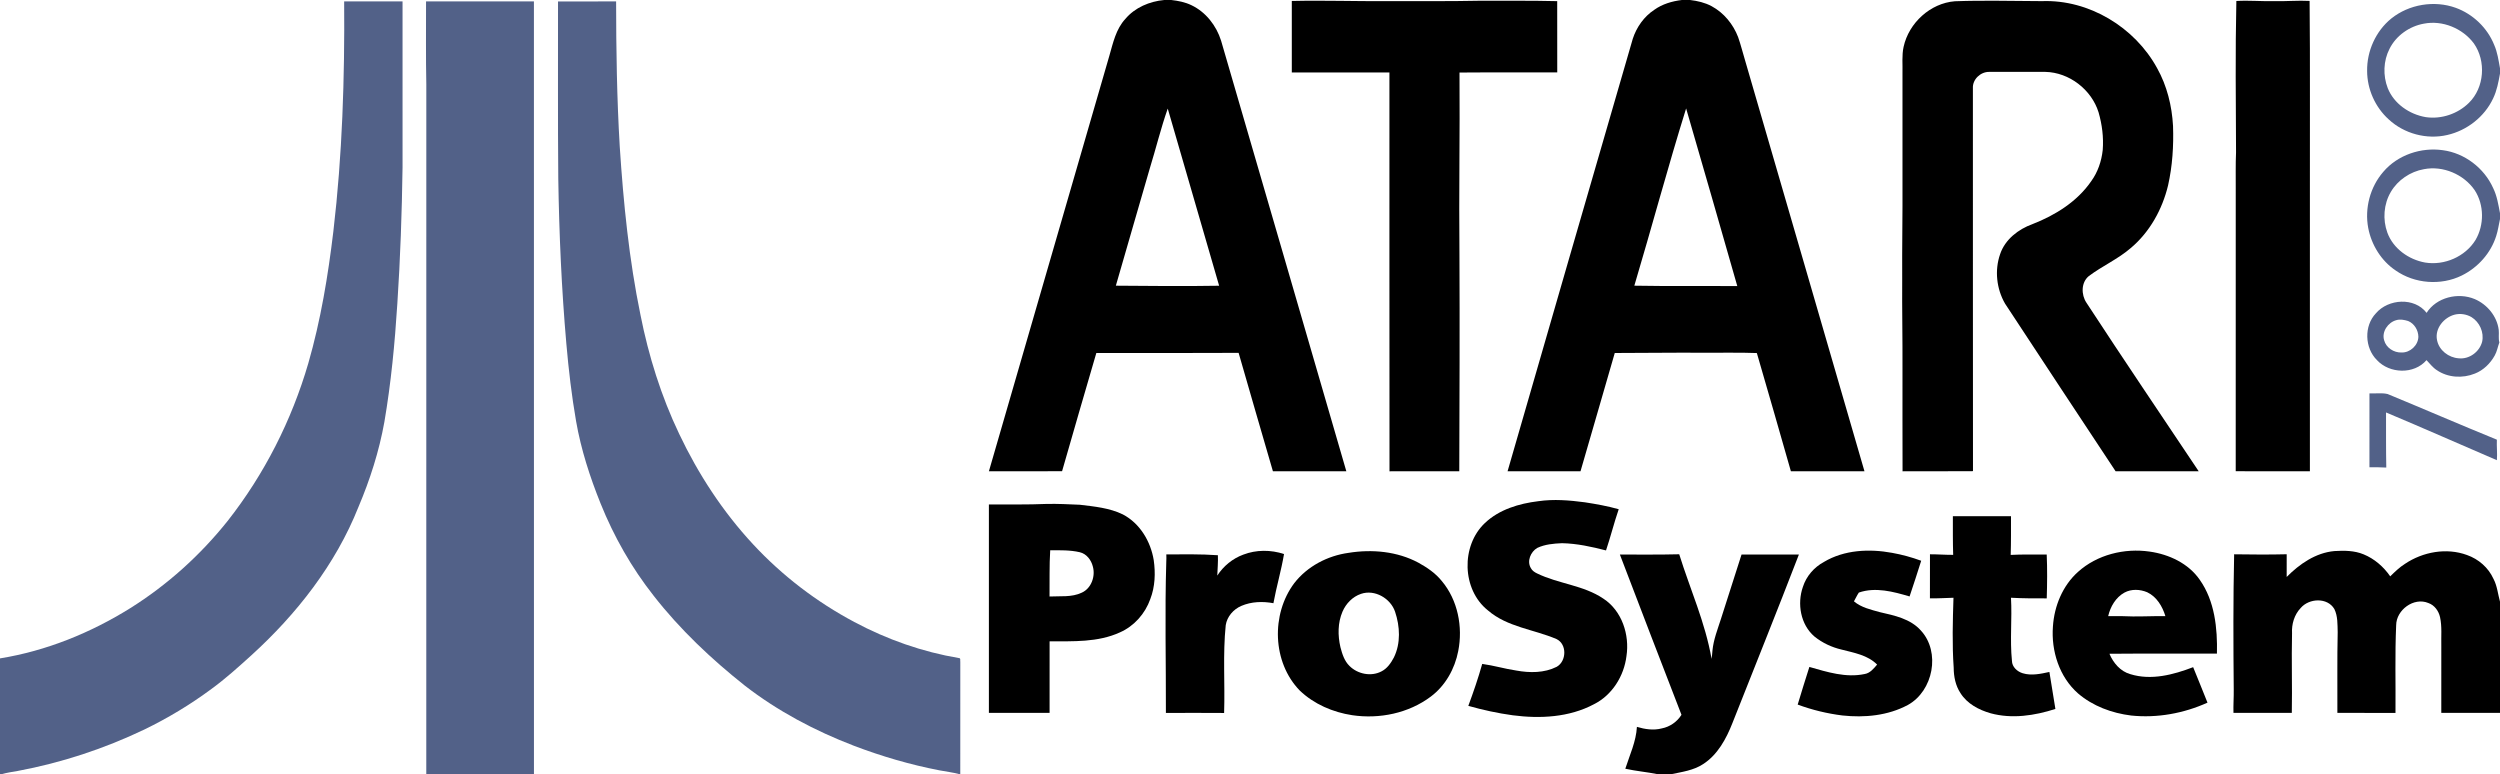 <?xml version="1.0" encoding="UTF-8" ?>
<!DOCTYPE svg PUBLIC "-//W3C//DTD SVG 1.1//EN" "http://www.w3.org/Graphics/SVG/1.1/DTD/svg11.dtd">
<svg width="2183pt" height="676pt" viewBox="0 0 2183 676" version="1.1" xmlns="http://www.w3.org/2000/svg">
<g id="#ffffffff">
</g>
<g id="#000000ff">
<path fill="#000000" opacity="1.00" d=" M 1016.63 0.00 L 1022.73 0.00 C 1028.78 0.69 1034.86 1.86 1040.38 4.55 C 1052.93 10.53 1062.11 22.36 1066.24 35.49 C 1102.81 160.80 1139.15 286.18 1175.62 411.52 C 1154.25 411.47 1132.88 411.52 1111.51 411.50 C 1101.35 377.09 1091.59 342.56 1081.56 308.12 C 1040.15 308.38 998.72 308.19 957.31 308.26 C 947.25 342.64 937.25 377.04 927.40 411.47 C 906.10 411.55 884.81 411.46 863.51 411.52 C 898.53 290.59 933.55 169.66 968.67 48.76 C 971.91 37.52 974.44 25.34 982.69 16.49 C 991.08 6.51 1003.84 1.19 1016.63 0.00 M 1004.00 147.04 C 994.19 181.20 984.14 215.29 974.36 249.46 C 1004.42 249.70 1034.49 250.02 1064.55 249.50 C 1049.56 197.95 1034.70 146.36 1019.68 94.82 C 1013.63 111.97 1009.37 129.68 1004.00 147.04 Z" />
<path fill="#000000" opacity="1.00" d=" M 1468.60 0.00 L 1475.77 0.00 C 1482.26 0.78 1488.76 2.27 1494.56 5.39 C 1505.27 11.16 1513.43 21.14 1517.74 32.45 C 1520.11 39.21 1521.79 46.19 1523.89 53.03 C 1558.61 172.53 1593.43 292.00 1628.06 411.53 C 1606.64 411.46 1585.22 411.54 1563.80 411.49 C 1554.01 377.05 1544.07 342.66 1534.08 308.28 C 1518.39 307.68 1502.68 308.15 1486.99 308.00 C 1461.32 307.83 1435.67 308.23 1410.01 308.24 C 1399.99 342.65 1390.17 377.11 1380.10 411.51 C 1358.88 411.49 1337.65 411.52 1316.42 411.49 C 1352.67 285.53 1389.33 159.69 1425.76 33.79 C 1429.08 23.66 1435.58 14.45 1444.53 8.56 C 1451.58 3.52 1460.07 1.04 1468.60 0.00 M 1427.10 249.46 C 1457.06 250.01 1487.04 249.58 1517.01 249.82 C 1502.24 198.07 1487.34 146.36 1472.32 94.68 C 1456.33 145.99 1442.46 197.95 1427.10 249.46 Z" />
<path fill="#000000" opacity="1.00" d=" M 1128.00 0.85 C 1156.00 0.20 1184.01 1.19 1212.01 0.99 C 1238.33 0.87 1264.65 1.23 1290.96 0.66 C 1313.89 0.72 1336.83 0.45 1359.75 1.00 C 1359.77 21.73 1359.70 42.46 1359.79 63.19 C 1331.34 63.40 1302.88 63.08 1274.44 63.34 C 1274.85 116.38 1273.85 169.40 1274.39 222.43 C 1274.69 285.45 1274.45 348.48 1274.24 411.50 C 1253.93 411.53 1233.62 411.45 1213.31 411.54 C 1213.17 295.44 1213.29 179.35 1213.25 63.25 C 1184.83 63.25 1156.42 63.25 1128.00 63.25 C 1127.99 42.45 1128.00 21.65 1128.00 0.85 Z" />
<path fill="#000000" opacity="1.00" d=" M 1662.22 40.89 C 1666.78 20.05 1685.53 2.79 1706.98 1.10 C 1732.32 0.16 1757.69 0.92 1783.04 0.99 C 1824.04 -0.54 1864.06 23.73 1883.58 59.48 C 1892.22 74.89 1896.53 92.43 1897.49 109.99 C 1898.10 127.36 1896.98 144.90 1893.16 161.89 C 1888.13 182.80 1877.18 202.63 1860.61 216.57 C 1849.45 226.22 1835.76 232.22 1824.01 241.03 C 1817.14 246.60 1817.21 257.33 1821.85 264.30 C 1854.08 313.67 1887.15 362.48 1919.89 411.50 C 1895.71 411.51 1871.53 411.48 1847.35 411.52 C 1815.13 362.75 1782.86 314.01 1750.81 265.13 C 1743.35 252.24 1741.57 236.02 1746.51 221.92 C 1750.80 209.12 1762.36 200.17 1774.71 195.72 C 1794.61 187.96 1813.72 176.12 1826.03 158.26 C 1831.81 150.30 1835.05 140.73 1836.10 130.99 C 1836.97 119.91 1835.54 108.71 1832.46 98.05 C 1826.27 78.22 1806.85 63.21 1785.99 62.77 C 1769.66 62.73 1753.33 62.74 1737.00 62.77 C 1729.43 62.62 1722.32 69.31 1722.73 77.01 C 1722.81 188.48 1722.66 299.95 1722.81 411.42 C 1702.31 411.64 1681.81 411.40 1661.31 411.54 C 1661.17 381.68 1661.29 351.82 1661.25 321.96 C 1661.38 295.97 1660.81 270.00 1661.00 244.00 C 1660.82 215.67 1661.41 187.35 1661.25 159.01 C 1661.25 127.32 1661.25 95.64 1661.25 63.95 C 1661.48 56.27 1660.56 48.47 1662.22 40.89 Z" />
<path fill="#000000" opacity="1.00" d=" M 1952.79 0.86 C 1963.84 0.21 1974.90 1.25 1985.96 0.99 C 1996.22 1.26 2006.48 0.25 2016.75 0.80 C 2017.30 56.54 2016.86 112.29 2017.00 168.03 C 2017.00 249.19 2017.00 330.34 2017.00 411.50 C 1995.41 411.49 1973.82 411.54 1952.23 411.48 C 1952.28 329.32 1952.24 247.16 1952.25 165.00 C 1952.32 154.34 1952.04 143.67 1952.51 133.02 C 1952.32 88.97 1951.82 44.90 1952.79 0.86 Z" />
<path fill="#000000" opacity="1.00" d=" M 1296.66 456.67 C 1309.15 444.84 1326.46 439.70 1343.18 437.66 C 1356.72 435.68 1370.46 436.83 1383.96 438.62 C 1393.87 440.15 1403.80 441.93 1413.46 444.66 C 1409.38 456.54 1406.37 468.75 1402.37 480.64 C 1389.80 477.39 1376.99 474.58 1363.96 474.32 C 1356.66 474.63 1349.12 475.27 1342.41 478.41 C 1336.59 481.72 1333.07 490.00 1336.75 496.08 C 1337.86 498.25 1339.94 499.65 1342.10 500.68 C 1360.77 509.84 1382.74 510.93 1400.18 522.81 C 1416.31 533.40 1423.08 554.38 1420.23 572.90 C 1418.11 590.30 1407.71 607.03 1391.80 614.95 C 1370.19 626.46 1344.74 627.70 1320.90 624.58 C 1307.80 622.79 1294.84 619.96 1282.13 616.36 C 1286.61 604.31 1290.80 592.11 1294.27 579.73 C 1304.31 581.09 1314.06 584.04 1324.08 585.53 C 1335.75 587.65 1348.46 587.72 1359.28 582.27 C 1367.97 577.40 1368.44 562.52 1359.17 558.04 C 1339.32 549.52 1316.11 547.61 1299.24 532.98 C 1276.43 514.84 1275.60 476.47 1296.66 456.67 Z" />
<path fill="#000000" opacity="1.00" d=" M 863.50 440.50 C 880.32 440.43 897.15 440.74 913.95 440.03 C 923.62 439.83 933.29 440.32 942.95 440.75 C 955.65 442.30 968.83 443.50 980.49 449.20 C 995.40 457.02 1004.76 472.77 1007.43 489.08 C 1009.07 500.42 1008.61 512.33 1004.44 523.11 C 999.94 535.85 990.31 546.76 977.88 552.21 C 958.72 561.00 937.08 559.95 916.51 560.00 C 916.49 580.83 916.51 601.67 916.50 622.50 C 898.83 622.50 881.16 622.51 863.50 622.50 C 863.50 561.83 863.49 501.17 863.50 440.50 M 917.04 480.50 C 916.20 493.94 916.62 507.41 916.45 520.87 C 925.86 520.36 935.86 521.71 944.64 517.50 C 953.00 513.73 956.68 503.13 954.25 494.62 C 952.85 488.97 948.75 483.57 942.88 482.20 C 934.41 480.23 925.67 480.49 917.04 480.50 Z" />
<path fill="#000000" opacity="1.00" d=" M 1705.25 450.75 C 1722.16 450.75 1739.08 450.74 1756.00 450.75 C 1755.98 462.02 1756.11 473.29 1755.74 484.55 C 1766.21 483.93 1776.71 484.40 1787.19 484.24 C 1787.75 496.98 1787.61 509.76 1787.21 522.50 C 1776.79 522.54 1766.38 522.53 1755.99 521.95 C 1757.05 540.30 1754.97 558.73 1756.83 577.04 C 1756.91 582.32 1761.39 586.40 1766.17 587.86 C 1773.82 590.21 1781.92 588.41 1789.53 586.75 C 1791.20 597.53 1793.05 608.28 1794.77 619.05 C 1776.66 624.90 1756.85 627.93 1738.20 622.83 C 1727.92 619.89 1717.66 614.50 1711.85 605.17 C 1707.54 598.64 1705.99 590.73 1705.96 583.01 C 1704.55 562.68 1705.13 542.30 1705.78 521.96 C 1698.92 522.08 1692.06 522.66 1685.21 522.44 C 1685.30 509.62 1685.23 496.81 1685.25 484.00 C 1692.00 483.99 1698.74 484.54 1705.51 484.50 C 1705.16 473.25 1705.25 462.00 1705.25 450.75 Z" />
<path fill="#000000" opacity="1.00" d=" M 1085.56 484.33 C 1096.88 479.94 1109.73 479.99 1121.21 483.78 C 1118.78 498.23 1114.59 512.31 1111.95 526.72 C 1102.64 524.98 1092.71 525.28 1083.93 529.07 C 1077.02 532.02 1071.49 538.36 1070.31 545.87 C 1067.69 571.36 1069.73 597.02 1068.90 622.57 C 1051.96 622.44 1035.01 622.49 1018.06 622.54 C 1018.19 578.63 1017.07 534.72 1018.39 490.83 C 1018.54 488.58 1018.51 486.34 1018.43 484.10 C 1033.43 484.08 1048.47 483.74 1063.46 484.83 C 1063.71 490.75 1063.15 496.66 1062.94 502.58 C 1068.29 494.31 1076.30 487.75 1085.56 484.33 Z" />
<path fill="#000000" opacity="1.00" d=" M 1592.67 490.68 C 1610.42 480.08 1632.22 479.08 1652.13 482.73 C 1660.79 484.28 1669.32 486.60 1677.59 489.65 C 1674.25 500.06 1670.99 510.49 1667.44 520.82 C 1653.25 516.62 1637.67 512.42 1623.15 517.43 C 1621.50 519.85 1620.33 522.56 1618.87 525.09 C 1625.22 530.50 1633.67 532.35 1641.53 534.54 C 1654.25 537.45 1668.22 540.33 1677.29 550.56 C 1694.73 569.41 1688.09 603.39 1665.91 615.60 C 1648.53 624.92 1628.14 626.84 1608.80 624.75 C 1595.47 623.09 1582.33 619.91 1569.74 615.24 C 1573.08 604.27 1576.42 593.29 1579.94 582.37 C 1595.54 586.82 1611.83 592.03 1628.18 588.56 C 1632.96 587.80 1636.13 583.77 1639.10 580.32 C 1630.89 572.00 1618.90 570.03 1608.07 567.21 C 1599.42 565.20 1591.20 561.33 1584.30 555.74 C 1572.21 545.34 1569.13 527.16 1574.28 512.51 C 1577.24 503.15 1584.07 495.31 1592.67 490.68 Z" />
<path fill="#000000" opacity="1.00" d=" M 1814.45 499.43 C 1831.17 484.33 1855.06 478.44 1877.13 481.66 C 1893.99 484.05 1910.92 491.93 1920.82 506.26 C 1933.94 524.85 1936.36 548.60 1935.83 570.72 C 1904.54 570.87 1873.24 570.56 1841.96 570.87 C 1845.33 578.90 1851.55 586.27 1860.20 588.67 C 1878.45 594.34 1897.80 589.19 1915.06 582.57 C 1919.20 592.90 1923.51 603.18 1927.58 613.55 C 1906.83 622.93 1883.61 627.17 1860.92 624.80 C 1844.10 622.72 1827.45 616.59 1814.50 605.46 C 1798.17 591.10 1791.00 568.36 1792.61 547.05 C 1793.76 529.28 1801.04 511.46 1814.45 499.43 M 1855.09 517.44 C 1847.46 521.62 1842.78 529.72 1840.86 538.00 C 1844.92 538.02 1848.99 537.95 1853.06 538.02 C 1865.64 538.70 1878.22 537.86 1890.81 537.99 C 1888.27 529.53 1883.21 521.06 1874.96 517.16 C 1868.68 514.52 1861.20 514.13 1855.09 517.44 Z" />
<path fill="#000000" opacity="1.00" d=" M 2038.40 481.19 C 2046.93 480.66 2055.82 480.71 2063.86 484.03 C 2073.34 487.89 2081.37 494.89 2087.15 503.27 C 2091.17 499.31 2095.26 495.34 2100.07 492.32 C 2115.69 481.84 2136.33 478.06 2154.21 484.65 C 2164.25 488.18 2172.87 495.66 2177.28 505.42 C 2180.58 511.63 2181.15 518.72 2183.00 525.40 L 2183.00 622.48 C 2165.91 622.52 2148.83 622.51 2131.74 622.49 C 2131.75 603.00 2131.74 583.51 2131.75 564.03 C 2131.52 555.67 2132.44 547.19 2130.66 538.95 C 2129.46 533.51 2125.85 528.44 2120.46 526.56 C 2107.79 521.22 2092.40 532.60 2092.33 545.97 C 2091.19 571.47 2091.98 596.99 2091.74 622.51 C 2074.83 622.49 2057.91 622.51 2041.00 622.50 C 2041.10 599.01 2040.75 575.51 2041.27 552.03 C 2041.06 545.23 2041.42 538.06 2038.35 531.79 C 2032.24 521.46 2016.23 522.34 2008.96 530.91 C 2003.37 536.76 2000.95 545.05 2001.41 553.03 C 2000.86 576.18 2001.65 599.35 2001.21 622.50 C 1984.22 622.51 1967.24 622.49 1950.26 622.50 C 1950.06 615.66 1950.61 608.82 1950.50 601.98 C 1950.14 562.66 1949.97 523.32 1950.85 484.01 C 1966.14 484.23 1981.44 484.37 1996.74 483.97 C 1996.74 490.58 1996.76 497.19 1996.73 503.80 C 2007.95 492.47 2022.10 482.65 2038.40 481.19 Z" />
<path fill="#000000" opacity="1.00" d=" M 1177.61 482.74 C 1198.11 479.43 1220.02 481.43 1238.54 491.34 C 1246.12 495.52 1253.45 500.49 1258.93 507.30 C 1272.98 523.99 1277.49 547.36 1273.33 568.50 C 1270.35 584.00 1262.11 598.74 1249.37 608.27 C 1229.99 622.82 1204.56 628.02 1180.80 624.52 C 1163.90 621.96 1147.37 614.87 1134.94 602.97 C 1111.00 578.36 1109.77 536.33 1130.16 509.20 C 1141.56 494.47 1159.28 485.24 1177.61 482.74 M 1188.46 518.55 C 1181.09 521.00 1175.29 527.04 1172.27 534.08 C 1168.08 543.82 1168.10 554.91 1170.46 565.10 C 1172.01 570.99 1173.89 577.21 1178.42 581.55 C 1185.49 588.61 1197.19 590.99 1206.18 586.32 C 1211.25 583.83 1214.57 578.97 1217.14 574.12 C 1223.23 561.72 1222.49 546.96 1218.17 534.13 C 1214.22 522.46 1200.40 514.45 1188.46 518.55 Z" />
<path fill="#000000" opacity="1.00" d=" M 1414.48 484.23 C 1431.75 484.21 1449.02 484.42 1466.29 483.98 C 1475.76 514.40 1489.09 543.76 1494.55 575.32 C 1494.93 572.85 1495.12 570.35 1495.34 567.87 C 1496.27 558.44 1499.81 549.58 1502.67 540.63 C 1508.66 521.82 1514.65 503.02 1520.71 484.24 C 1537.40 484.26 1554.10 484.26 1570.79 484.24 C 1551.82 533.47 1532.13 582.42 1512.72 631.47 C 1507.32 645.21 1499.79 659.15 1487.02 667.31 C 1478.75 672.70 1468.84 674.03 1459.40 676.00 L 1447.45 676.00 C 1438.09 674.13 1428.55 673.31 1419.22 671.26 C 1423.07 659.23 1428.65 647.51 1429.35 634.70 C 1436.35 636.79 1443.89 637.94 1451.08 636.04 C 1458.15 634.68 1464.46 630.27 1468.27 624.17 C 1450.28 577.55 1432.24 530.95 1414.48 484.23 Z" />
</g>
<g id="#526188ff">
<path fill="#526188" opacity="1.00" d=" M 300.52 1.24 C 317.51 1.27 334.50 1.25 351.50 1.25 C 351.52 49.50 351.48 97.75 351.51 146.00 C 350.94 185.72 349.57 225.44 346.96 265.08 C 344.77 299.70 341.47 334.29 335.63 368.49 C 331.05 394.04 323.09 418.91 312.96 442.78 C 293.02 492.91 259.00 536.31 219.31 572.38 C 208.07 582.54 196.81 592.73 184.54 601.66 C 166.21 615.25 146.57 627.06 126.04 637.02 C 90.96 653.82 53.69 666.06 15.45 673.20 C 10.77 674.02 6.04 674.67 1.46 676.00 L 0.00 676.00 L 0.00 574.91 C 40.50 568.35 79.20 552.61 113.92 530.94 C 146.24 510.65 174.97 484.73 198.76 454.91 C 230.83 414.13 254.70 367.00 269.22 317.21 C 280.07 279.57 286.46 240.80 291.10 201.95 C 298.92 135.37 301.04 68.25 300.52 1.24 Z" />
<path fill="#526188" opacity="1.00" d=" M 372.02 1.24 C 403.42 1.27 434.82 1.25 466.22 1.25 C 466.29 226.17 466.23 451.08 466.25 676.00 L 372.23 676.00 C 372.29 475.34 372.22 274.68 372.26 74.01 C 371.76 49.76 372.07 25.50 372.02 1.24 Z" />
<path fill="#526188" opacity="1.00" d=" M 487.26 1.26 C 504.17 1.25 521.08 1.26 537.99 1.25 C 538.02 43.54 538.66 85.85 541.17 128.08 C 544.40 177.34 549.29 226.62 559.27 275.03 C 566.36 310.83 577.33 345.95 593.08 378.92 C 609.69 413.98 631.18 446.86 657.63 475.31 C 683.00 502.64 713.04 525.61 745.96 543.11 C 774.53 558.37 805.49 569.29 837.46 574.64 C 839.10 574.72 838.24 576.96 838.54 577.99 C 838.46 610.66 838.52 643.33 838.51 676.00 L 837.71 676.00 C 831.98 674.41 826.06 673.79 820.24 672.64 C 794.82 667.74 769.88 660.43 745.69 651.22 C 711.72 638.19 679.16 621.01 650.36 598.67 C 621.13 575.47 593.76 549.66 570.77 520.19 C 551.52 495.79 536.04 468.50 524.44 439.68 C 515.10 416.48 507.35 392.53 503.04 367.84 C 499.15 345.41 496.51 322.77 494.53 300.09 C 490.33 252.17 488.24 204.07 487.49 155.97 C 487.01 104.41 487.35 52.83 487.26 1.26 Z" />
<path fill="#526188" opacity="1.00" d=" M 2088.08 16.16 C 2103.58 3.73 2125.63 0.09 2144.32 6.82 C 2159.35 12.27 2171.86 24.21 2177.86 39.05 C 2180.76 45.55 2181.71 52.65 2183.00 59.60 L 2183.00 64.26 C 2181.66 71.64 2180.30 79.10 2177.01 85.91 C 2169.51 101.97 2154.19 113.94 2136.98 117.87 C 2119.06 122.08 2099.25 116.77 2085.79 104.23 C 2073.99 93.58 2067.01 77.89 2066.97 62.00 C 2066.70 44.60 2074.52 27.16 2088.08 16.16 M 2116.46 20.67 C 2103.87 22.95 2092.28 31.10 2086.54 42.61 C 2081.12 53.13 2080.72 65.96 2084.97 76.95 C 2090.41 90.60 2103.90 99.85 2118.13 102.27 C 2131.69 104.29 2146.10 99.46 2155.84 89.82 C 2169.41 76.53 2171.04 53.33 2160.17 37.90 C 2150.30 24.69 2132.74 17.46 2116.46 20.67 Z" />
<path fill="#526188" opacity="1.00" d=" M 2081.09 150.05 C 2093.61 135.27 2114.15 128.41 2133.14 131.16 C 2152.11 133.69 2169.13 146.71 2176.97 164.11 C 2180.39 171.02 2181.56 178.68 2183.00 186.17 L 2183.00 191.28 C 2181.92 196.15 2181.28 201.14 2179.73 205.90 C 2175.07 220.96 2163.72 233.62 2149.65 240.56 C 2131.45 249.55 2108.45 247.79 2091.83 236.14 C 2079.26 227.69 2070.75 213.85 2067.93 199.05 C 2064.68 181.85 2069.60 163.29 2081.09 150.05 M 2116.56 147.73 C 2104.70 149.84 2093.77 157.15 2087.67 167.59 C 2081.39 178.22 2080.44 191.68 2084.67 203.22 C 2089.80 217.14 2103.28 226.66 2117.58 229.25 C 2134.38 232.03 2152.63 224.15 2161.61 209.58 C 2169.32 196.44 2169.26 178.94 2160.91 166.10 C 2151.35 152.19 2133.21 144.48 2116.56 147.73 Z" />
<path fill="#526188" opacity="1.00" d=" M 2118.91 273.19 C 2127.51 259.58 2146.44 255.09 2160.93 261.16 C 2171.82 265.82 2180.41 276.15 2181.88 288.04 C 2182.31 291.69 2181.41 295.44 2182.46 299.02 C 2181.00 302.80 2180.41 306.90 2178.38 310.46 C 2174.52 317.38 2168.51 323.32 2161.05 326.22 C 2150.35 330.56 2137.39 329.82 2127.78 323.18 C 2124.21 320.91 2121.74 317.44 2118.83 314.47 C 2107.97 327.11 2086.59 326.40 2075.53 314.43 C 2064.81 303.78 2064.13 284.62 2074.63 273.59 C 2085.48 260.87 2108.32 259.36 2118.91 273.19 M 2143.59 274.70 C 2134.03 277.09 2125.88 286.89 2128.03 297.03 C 2129.76 305.90 2138.14 312.29 2146.96 312.88 C 2156.11 313.89 2165.09 307.25 2167.38 298.46 C 2169.26 290.22 2165.18 281.24 2158.05 276.87 C 2153.72 274.36 2148.44 273.55 2143.59 274.70 M 2092.42 279.57 C 2085.17 281.54 2079.53 289.69 2081.83 297.15 C 2083.58 303.70 2090.39 308.07 2097.03 307.80 C 2104.50 308.06 2111.60 301.53 2111.73 294.02 C 2111.62 288.28 2108.17 282.51 2102.78 280.30 C 2099.45 279.30 2095.81 278.53 2092.42 279.57 Z" />
<path fill="#526188" opacity="1.00" d=" M 2069.01 343.49 C 2074.28 343.80 2079.70 342.83 2084.88 344.07 C 2116.73 357.21 2148.34 370.92 2180.26 383.92 C 2180.01 389.90 2180.74 395.87 2180.28 401.84 C 2148.00 387.99 2115.88 373.74 2083.48 360.14 C 2083.55 376.19 2083.37 392.24 2083.71 408.28 C 2078.80 408.08 2073.90 407.90 2069.00 408.00 C 2069.00 386.50 2068.98 365.00 2069.01 343.49 Z" />
</g>
</svg>
